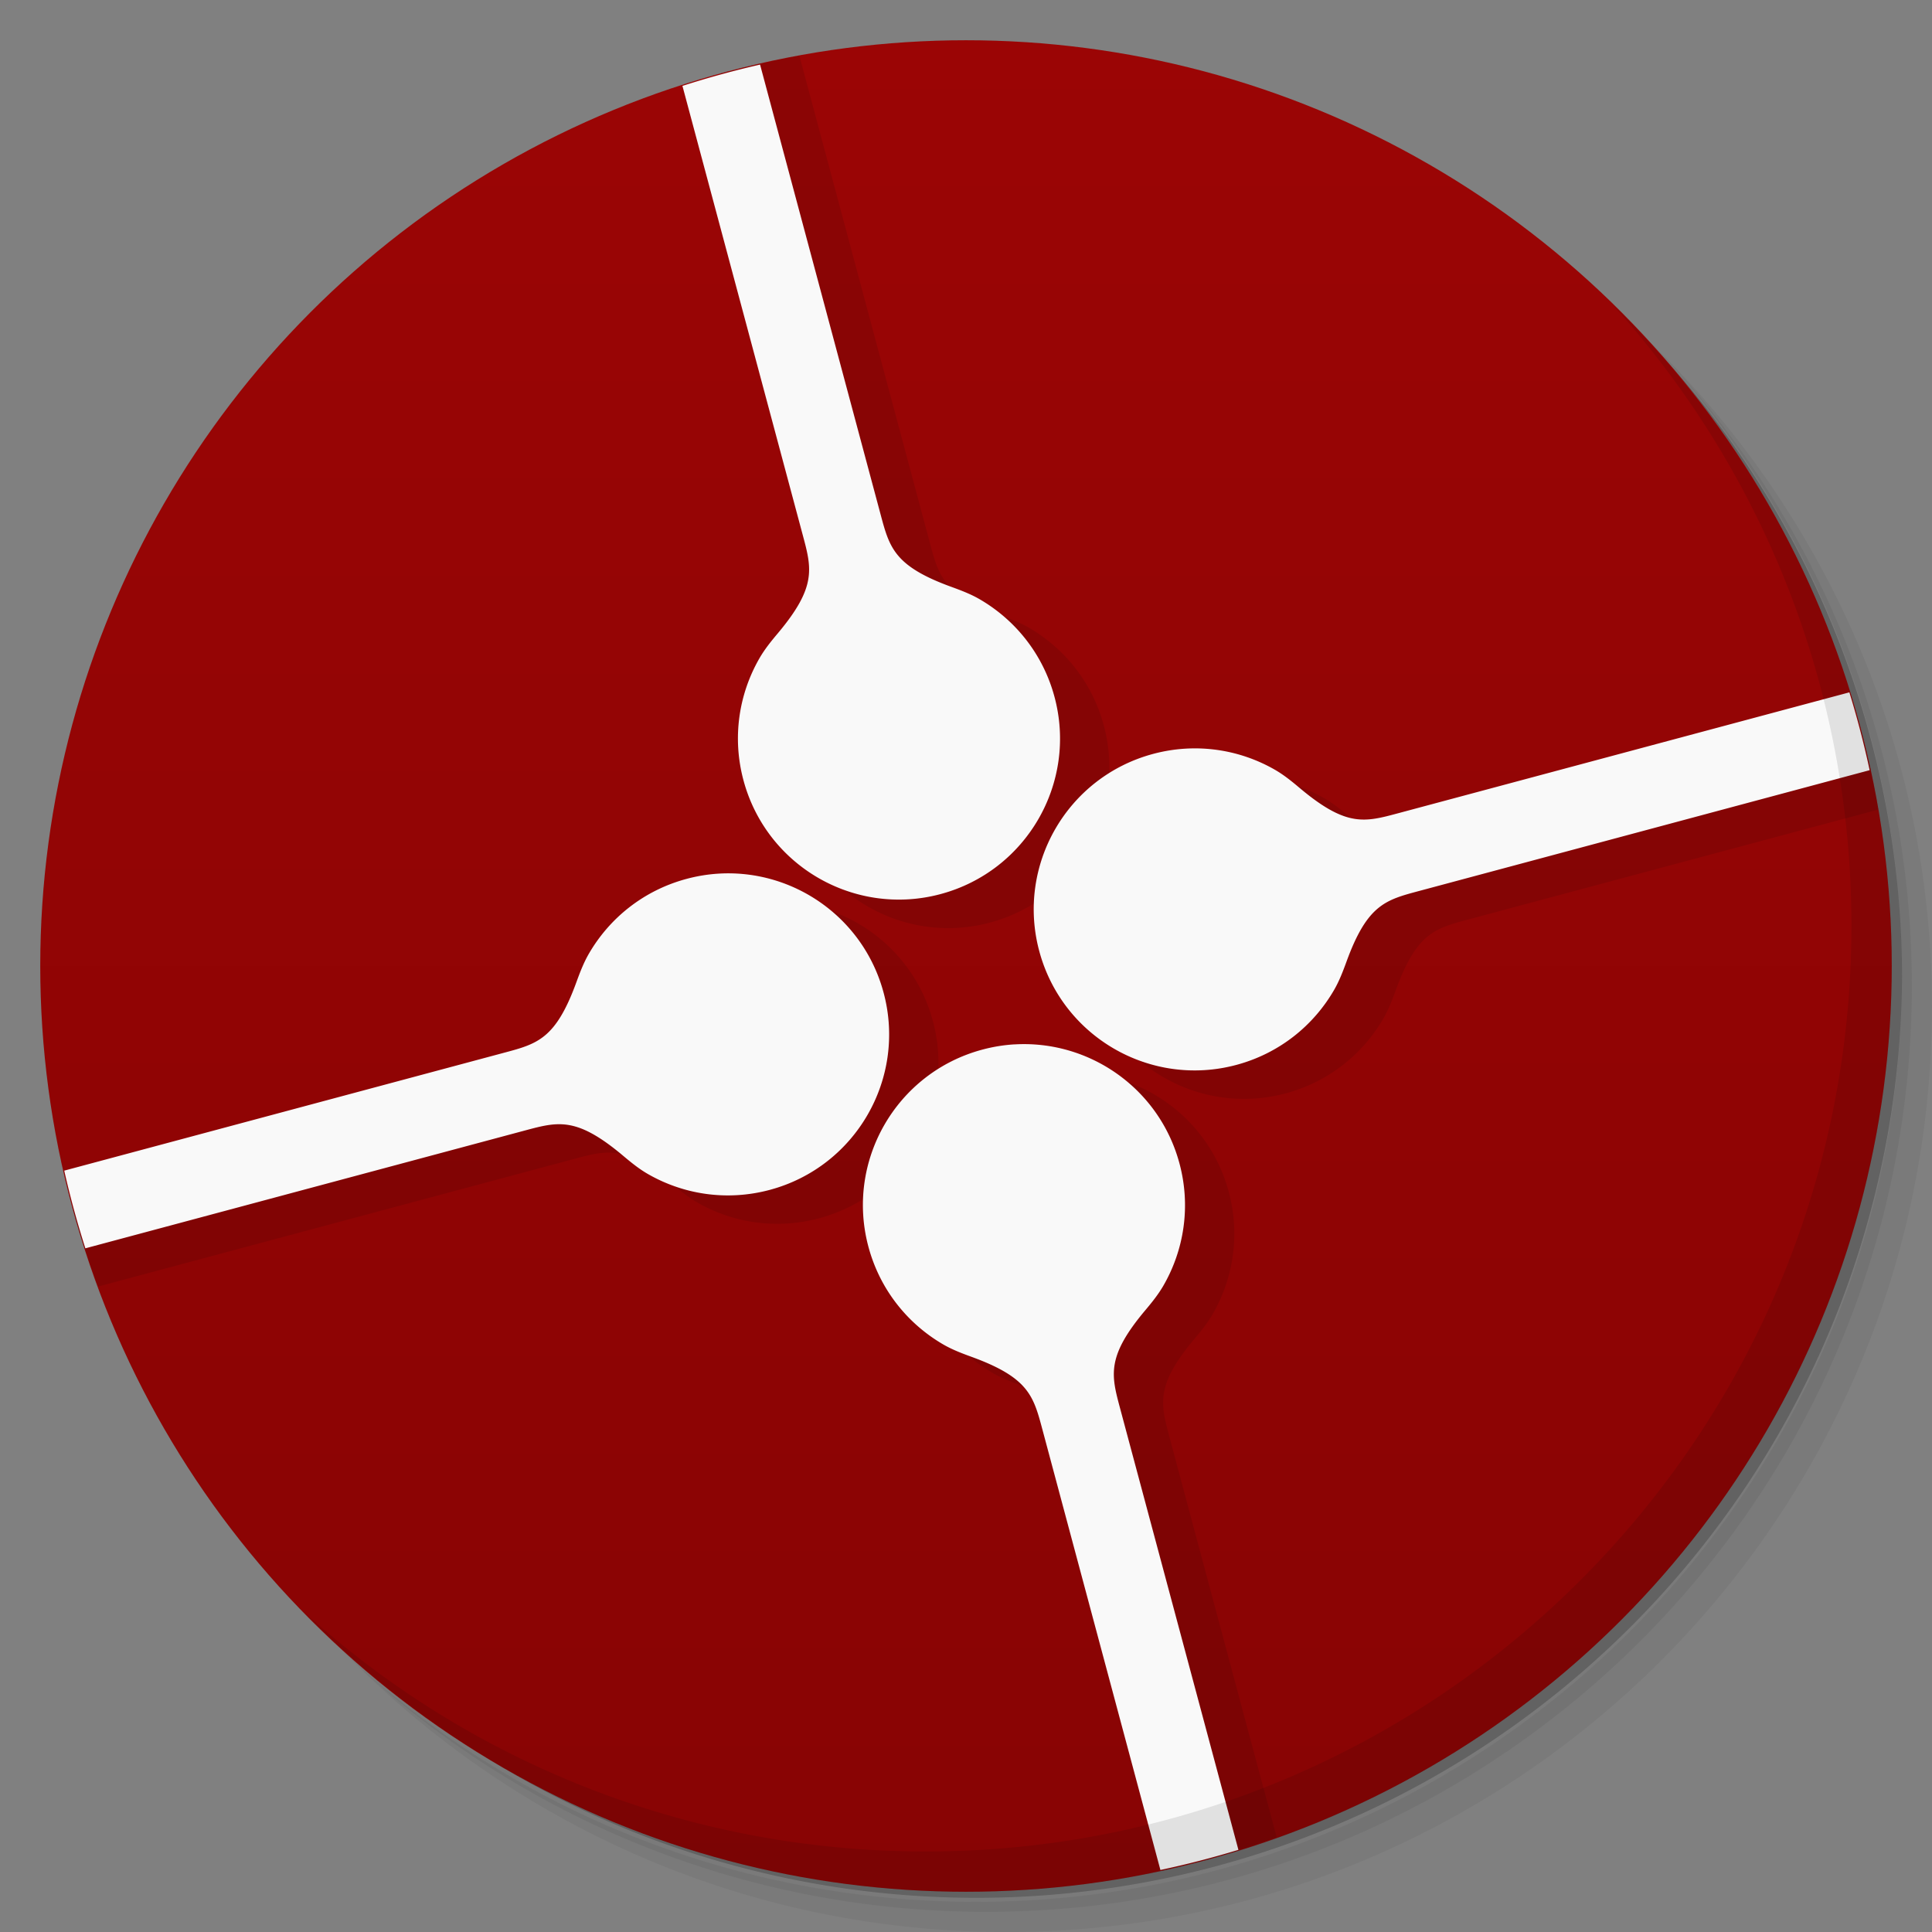 <svg version="1.1" viewBox="0 0 48 48" xmlns="http://www.w3.org/2000/svg">
 <rect x="0" y="0" width="48" height="48" fill="#808080" stroke="none"/>
 <defs>
  <linearGradient id="bg" x2="0" y1="1" y2="47" gradientUnits="userSpaceOnUse">
   <stop style="stop-color:#9b0505" offset="0"/>
   <stop style="stop-color:#880404" offset="1"/>
  </linearGradient>
 </defs>
 <path d="m36.31 5c5.859 4.062 9.688 10.831 9.688 18.5 0 12.426-10.07 22.5-22.5 22.5-7.669 0-14.438-3.828-18.5-9.688 1.037 1.822 2.306 3.499 3.781 4.969 4.085 3.712 9.514 5.969 15.469 5.969 12.703 0 23-10.298 23-23 0-5.954-2.256-11.384-5.969-15.469-1.469-1.475-3.147-2.744-4.969-3.781zm4.969 3.781c3.854 4.113 6.219 9.637 6.219 15.719 0 12.703-10.297 23-23 23-6.081 0-11.606-2.364-15.719-6.219 4.16 4.144 9.883 6.719 16.219 6.719 12.703 0 23-10.298 23-23 0-6.335-2.575-12.06-6.719-16.219z" style="opacity:.05"/>
 <path d="m41.28 8.781c3.712 4.085 5.969 9.514 5.969 15.469 0 12.703-10.297 23-23 23-5.954 0-11.384-2.256-15.469-5.969 4.113 3.854 9.637 6.219 15.719 6.219 12.703 0 23-10.298 23-23 0-6.081-2.364-11.606-6.219-15.719z" style="opacity:.1"/>
 <path d="m31.25 2.375c8.615 3.154 14.75 11.417 14.75 21.13 0 12.426-10.07 22.5-22.5 22.5-9.708 0-17.971-6.135-21.12-14.75a23 23 0 0 0 44.875-7 23 23 0 0 0-16-21.875z" style="opacity:.2"/>
 <circle cx="24" cy="24" r="23" style="fill:url(#bg)"/>
 <path d="m19.859 1.385a23 23 0 0 0-1.951 0.439l3.262 12.18c0.222 0.829 0.349 1.284-0.621 2.439-0.165 0.196-0.325 0.394-0.453 0.615-0.512 0.887-0.686 1.968-0.4 3.035 0.572 2.134 2.767 3.4 4.9 2.828s3.4-2.765 2.828-4.898c-0.286-1.067-0.979-1.918-1.865-2.43-0.222-0.128-0.458-0.217-0.699-0.305-1.418-0.516-1.536-0.974-1.758-1.803l-3.242-12.102zm26.373 16.775-10.271 2.752c-0.829 0.222-1.282 0.349-2.438-0.621-0.196-0.165-0.394-0.327-0.615-0.455-0.887-0.512-1.968-0.684-3.035-0.398-2.134 0.572-3.4 2.765-2.828 4.898 0.572 2.134 2.765 3.4 4.898 2.828 1.067-0.286 1.916-0.977 2.428-1.863 0.128-0.222 0.219-0.46 0.307-0.701 0.516-1.418 0.972-1.534 1.801-1.756l10.189-2.731a23 23 0 0 0-0.436-1.953zm-27.15 4.252c-0.265 0.016-0.534 0.059-0.801 0.131-1.067 0.286-1.916 0.977-2.428 1.863-0.128 0.222-0.219 0.46-0.307 0.701-0.516 1.418-0.972 1.534-1.801 1.756l-11.93 3.197a23 23 0 0 0 0.623 1.904l11.824-3.17c0.829-0.222 1.282-0.349 2.438 0.621 0.196 0.165 0.394 0.327 0.615 0.455 0.887 0.512 1.968 0.684 3.035 0.398 2.134-0.572 3.4-2.765 2.828-4.898-0.5-1.867-2.24-3.071-4.098-2.959zm7.348 4.242c-0.265 0.016-0.532 0.059-0.799 0.131-2.134 0.572-3.402 2.765-2.83 4.898 0.286 1.067 0.979 1.918 1.865 2.43 0.222 0.128 0.458 0.217 0.699 0.305 1.418 0.516 1.536 0.974 1.758 1.803l2.684 10.02a23 23 0 0 0 1.91-0.598l-2.662-9.94c-0.222-0.829-0.349-1.284 0.621-2.439 0.165-0.196 0.325-0.394 0.453-0.615 0.512-0.887 0.686-1.968 0.4-3.035-0.5-1.867-2.242-3.071-4.1-2.959z" style="opacity:.1;paint-order:normal"/>
 <path d="m18.883 1.605a23 23 0 0 0-1.928 0.529l2.99 11.162c0.222 0.829 0.349 1.284-0.621 2.439-0.165 0.196-0.325 0.394-0.453 0.615-0.512 0.887-0.686 1.968-0.4 3.035 0.572 2.134 2.765 3.4 4.898 2.828 2.134-0.572 3.402-2.765 2.83-4.898-0.286-1.067-0.979-1.918-1.865-2.43-0.222-0.128-0.458-0.217-0.699-0.305-1.418-0.516-1.536-0.974-1.758-1.803l-2.994-11.174zm27.064 15.596-11.211 3.004c-0.829 0.222-1.282 0.349-2.438-0.621-0.196-0.165-0.394-0.327-0.615-0.455-0.887-0.512-1.968-0.684-3.035-0.398-2.134 0.572-3.4 2.765-2.828 4.898 0.572 2.134 2.765 3.4 4.898 2.828 1.067-0.286 1.916-0.977 2.428-1.863 0.128-0.222 0.219-0.46 0.307-0.701 0.516-1.418 0.972-1.534 1.801-1.756l11.197-3.002a23 23 0 0 0-0.504-1.934zm-28.09 4.504c-0.265 0.016-0.534 0.059-0.801 0.131-1.067 0.286-1.916 0.977-2.428 1.863-0.128 0.222-0.219 0.46-0.307 0.701-0.516 1.418-0.972 1.534-1.801 1.756l-10.924 2.928a23 23 0 0 0 0.525 1.93l10.916-2.926c0.829-0.222 1.282-0.349 2.438 0.621 0.196 0.165 0.394 0.327 0.615 0.455 0.887 0.512 1.968 0.684 3.035 0.398 2.134-0.572 3.4-2.765 2.828-4.898-0.5-1.867-2.24-3.071-4.098-2.959zm7.348 4.242c-0.265 0.016-0.534 0.059-0.801 0.131-2.134 0.572-3.4 2.765-2.828 4.898 0.286 1.067 0.979 1.918 1.865 2.43 0.222 0.128 0.458 0.217 0.699 0.305 1.418 0.516 1.536 0.974 1.758 1.803l2.932 10.945a23 23 0 0 0 1.938-0.5l-2.938-10.963c-0.222-0.829-0.349-1.284 0.621-2.439 0.165-0.196 0.325-0.394 0.453-0.615 0.512-0.887 0.686-1.968 0.4-3.035-0.5-1.867-2.242-3.071-4.1-2.959z" style="fill:#f9f9f9;paint-order:normal"/>
 <path d="m40.03 7.531c3.712 4.084 5.969 9.514 5.969 15.469 0 12.703-10.297 23-23 23-5.954 0-11.384-2.256-15.469-5.969 4.178 4.291 10.01 6.969 16.469 6.969 12.703 0 23-10.298 23-23 0-6.462-2.677-12.291-6.969-16.469z" style="opacity:.1"/>
</svg>
